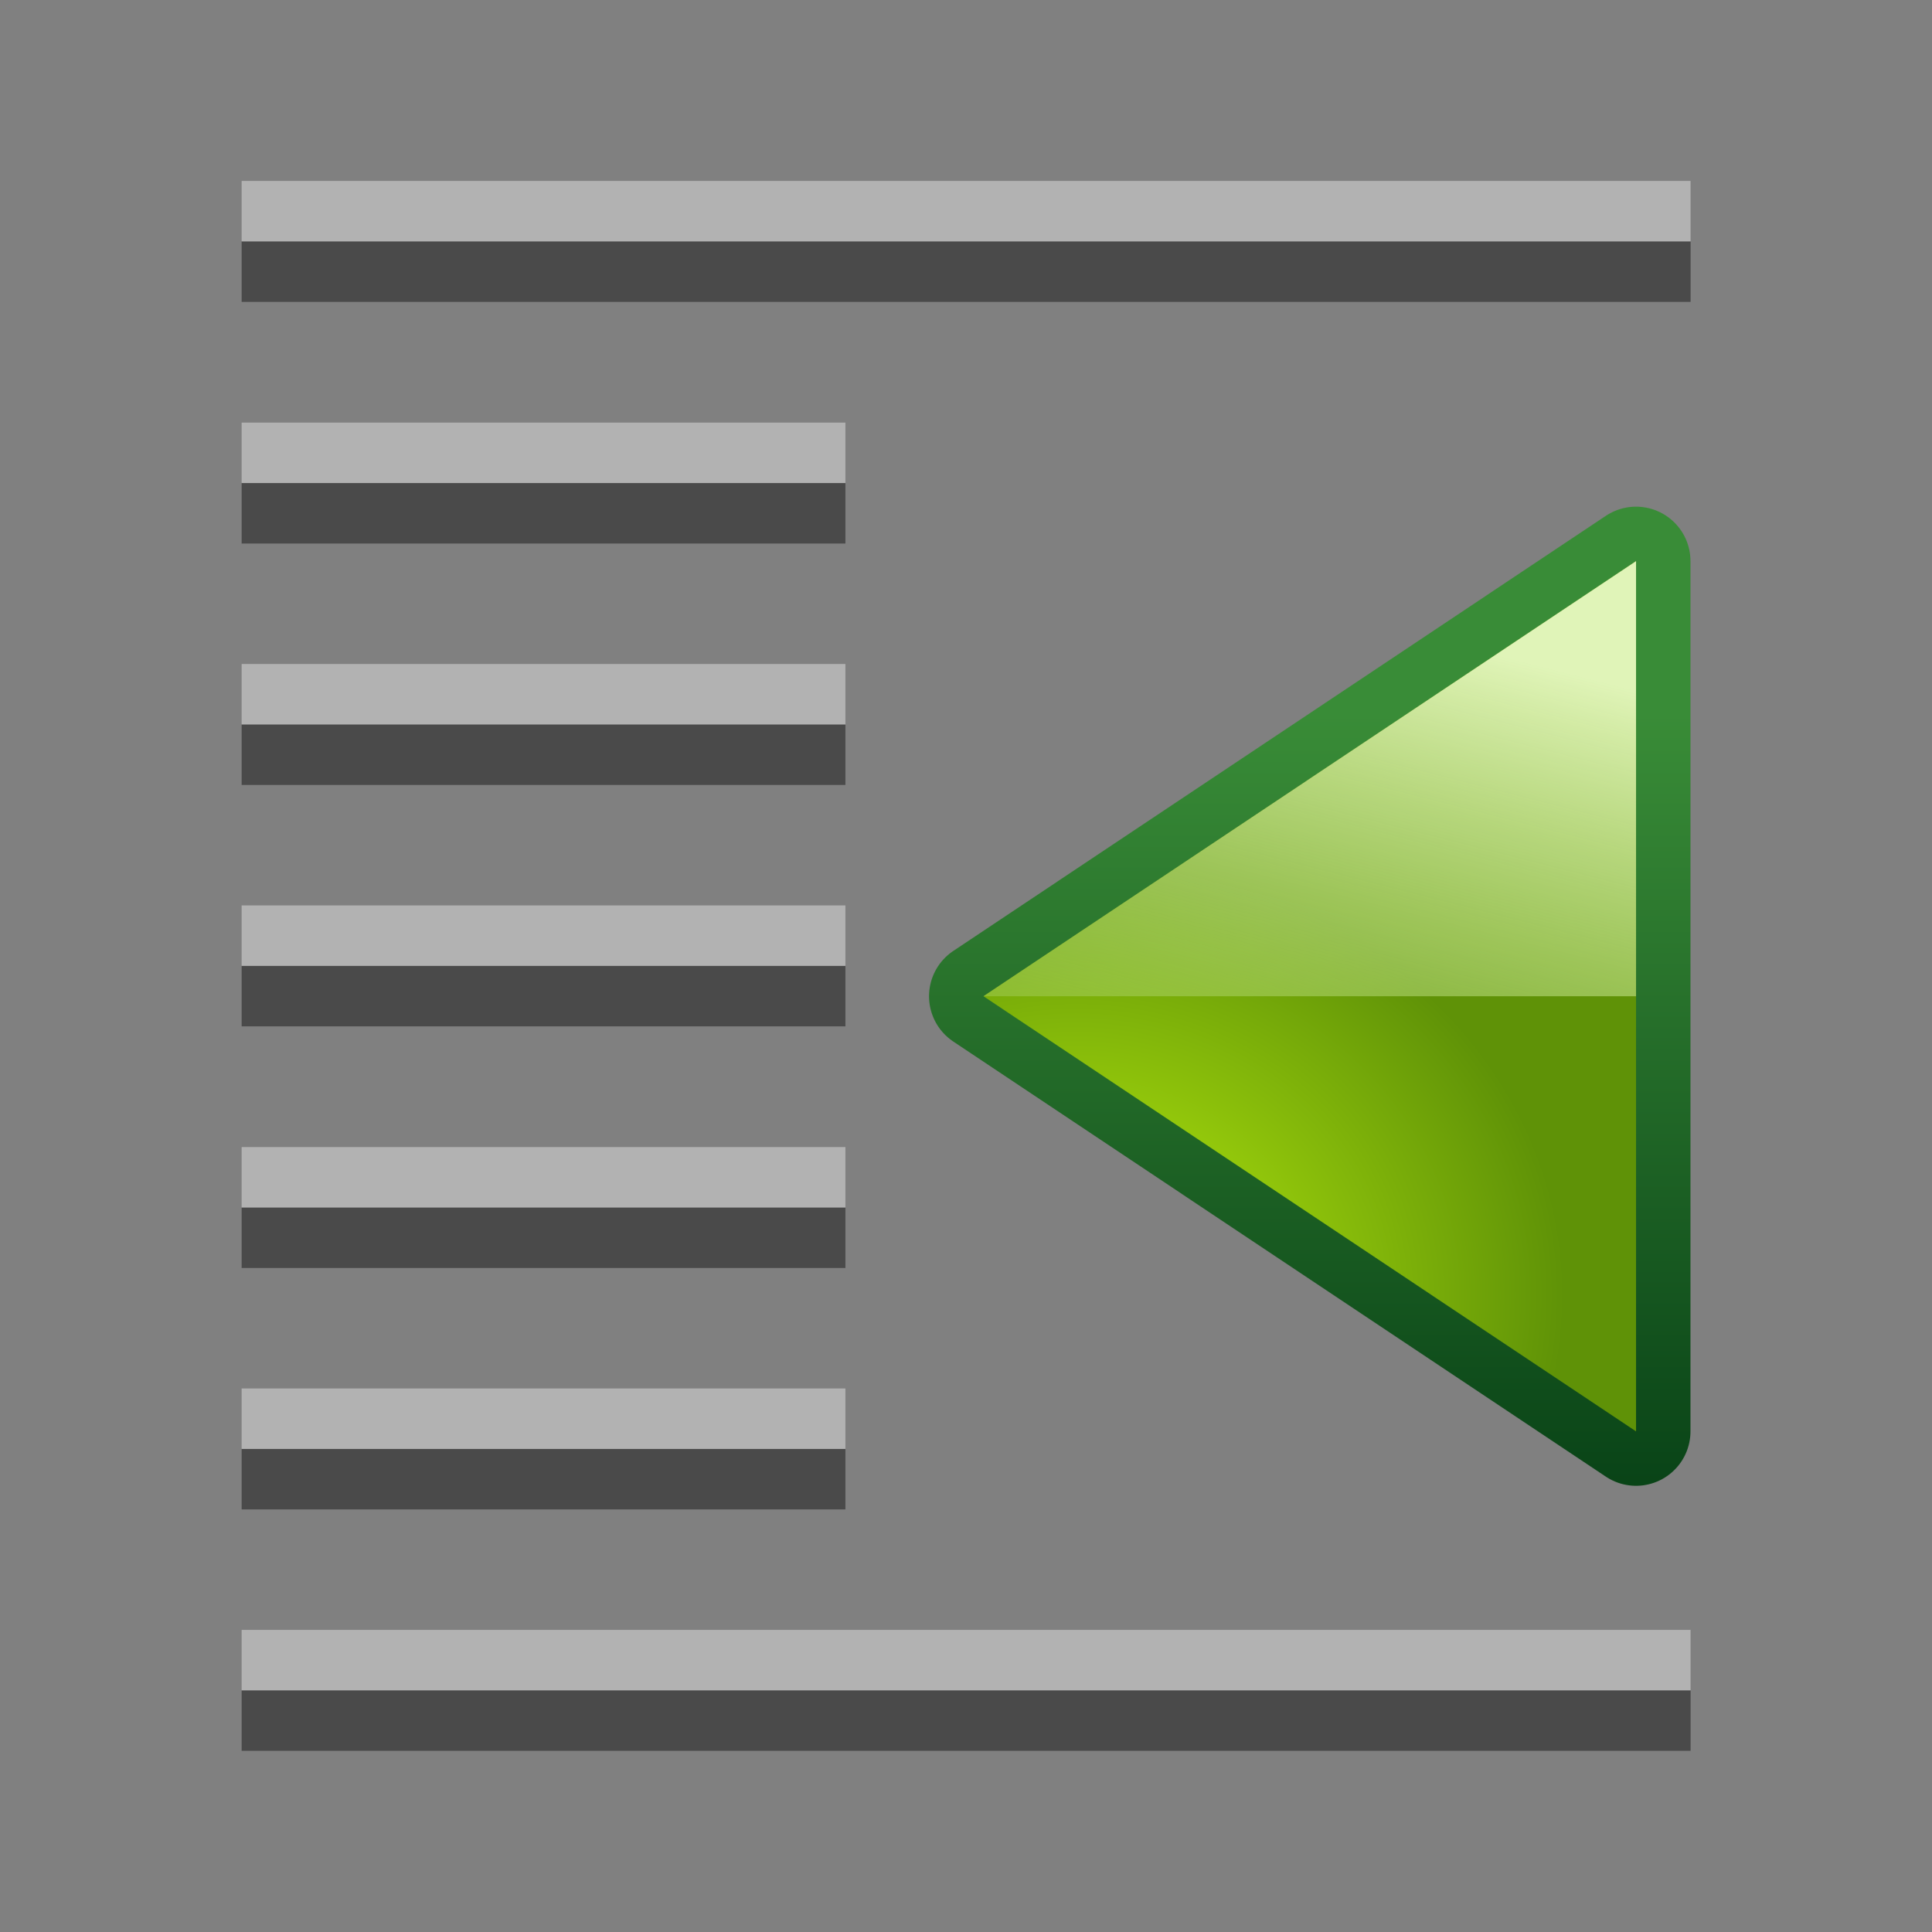 <svg height="32" viewBox="0 0 8.467 8.467" width="32" xmlns="http://www.w3.org/2000/svg" xmlns:xlink="http://www.w3.org/1999/xlink"><rect x="0" y="0" width="8.467" height="8.467" fill="#808080" stroke="none"/><linearGradient id="a" gradientTransform="matrix(.572 0 0 .545 -236.483 4.37)" gradientUnits="userSpaceOnUse" x1="418" x2="418" y1="535" y2="528"><stop offset="0" stop-color="#033a13"/><stop offset="1" stop-color="#398c37"/></linearGradient><radialGradient id="b" cx="419.194" cy="531.987" gradientTransform="matrix(.858 0 0 .763 -356.317 -111.229)" gradientUnits="userSpaceOnUse" r="2.5"><stop offset="0" stop-color="#bbf10e"/><stop offset="1" stop-color="#5f9207"/></radialGradient><linearGradient id="c" gradientTransform="matrix(.572 0 0 .545 -236.483 3.28)" gradientUnits="userSpaceOnUse" x1="418" x2="419.32" y1="529" y2="533.925"><stop offset="0" stop-color="#e0f4b8"/><stop offset="1" stop-color="#92c441" stop-opacity=".215"/></linearGradient><g fill="#404040" fill-opacity=".839" stroke-width=".25" transform="matrix(-1 0 0 1 8.467 0)"><path d="m7.408 2.117h-2.646v.265h2.646z"/><path d="m7.408 3.175h-2.646v.265h2.646z"/><path d="m7.408 4.233h-2.646v.265h2.646z"/><path d="m7.408 6.35h-2.646v.265h2.646z"/><path d="m7.408 5.292h-2.646v.265h2.646z"/><path d="m7.408 7.408h-6.35v.265h6.35z"/><path d="m7.408 1.058h-6.35v.265h6.35z"/></g><g transform="matrix(-1 0 0 1 8.067 -289.001)"><path d="m.897 291.46 2.86 1.907-2.86 1.907z" fill="none" stroke="url(#a)" stroke-linejoin="round" stroke-width=".477"/><g fill-rule="evenodd"><path d="m.897 291.46 2.86 1.907-2.86 1.907z" fill="url(#b)"/><path d="m.897 291.46 2.86 1.907h-2.86z" fill="url(#c)"/></g></g><g fill="#fff" fill-opacity=".392" stroke-width=".25" transform="matrix(-1 0 0 1 8.467 -.265)"><path d="m7.408 2.117h-2.646v.265h2.646z"/><path d="m7.408 3.175h-2.646v.265h2.646z"/><path d="m7.408 4.233h-2.646v.265h2.646z"/><path d="m7.408 6.35h-2.646v.265h2.646z"/><path d="m7.408 5.292h-2.646v.265h2.646z"/><path d="m7.408 7.408h-6.35v.265h6.35z"/><path d="m7.408 1.058h-6.35v.265h6.35z"/></g></svg>